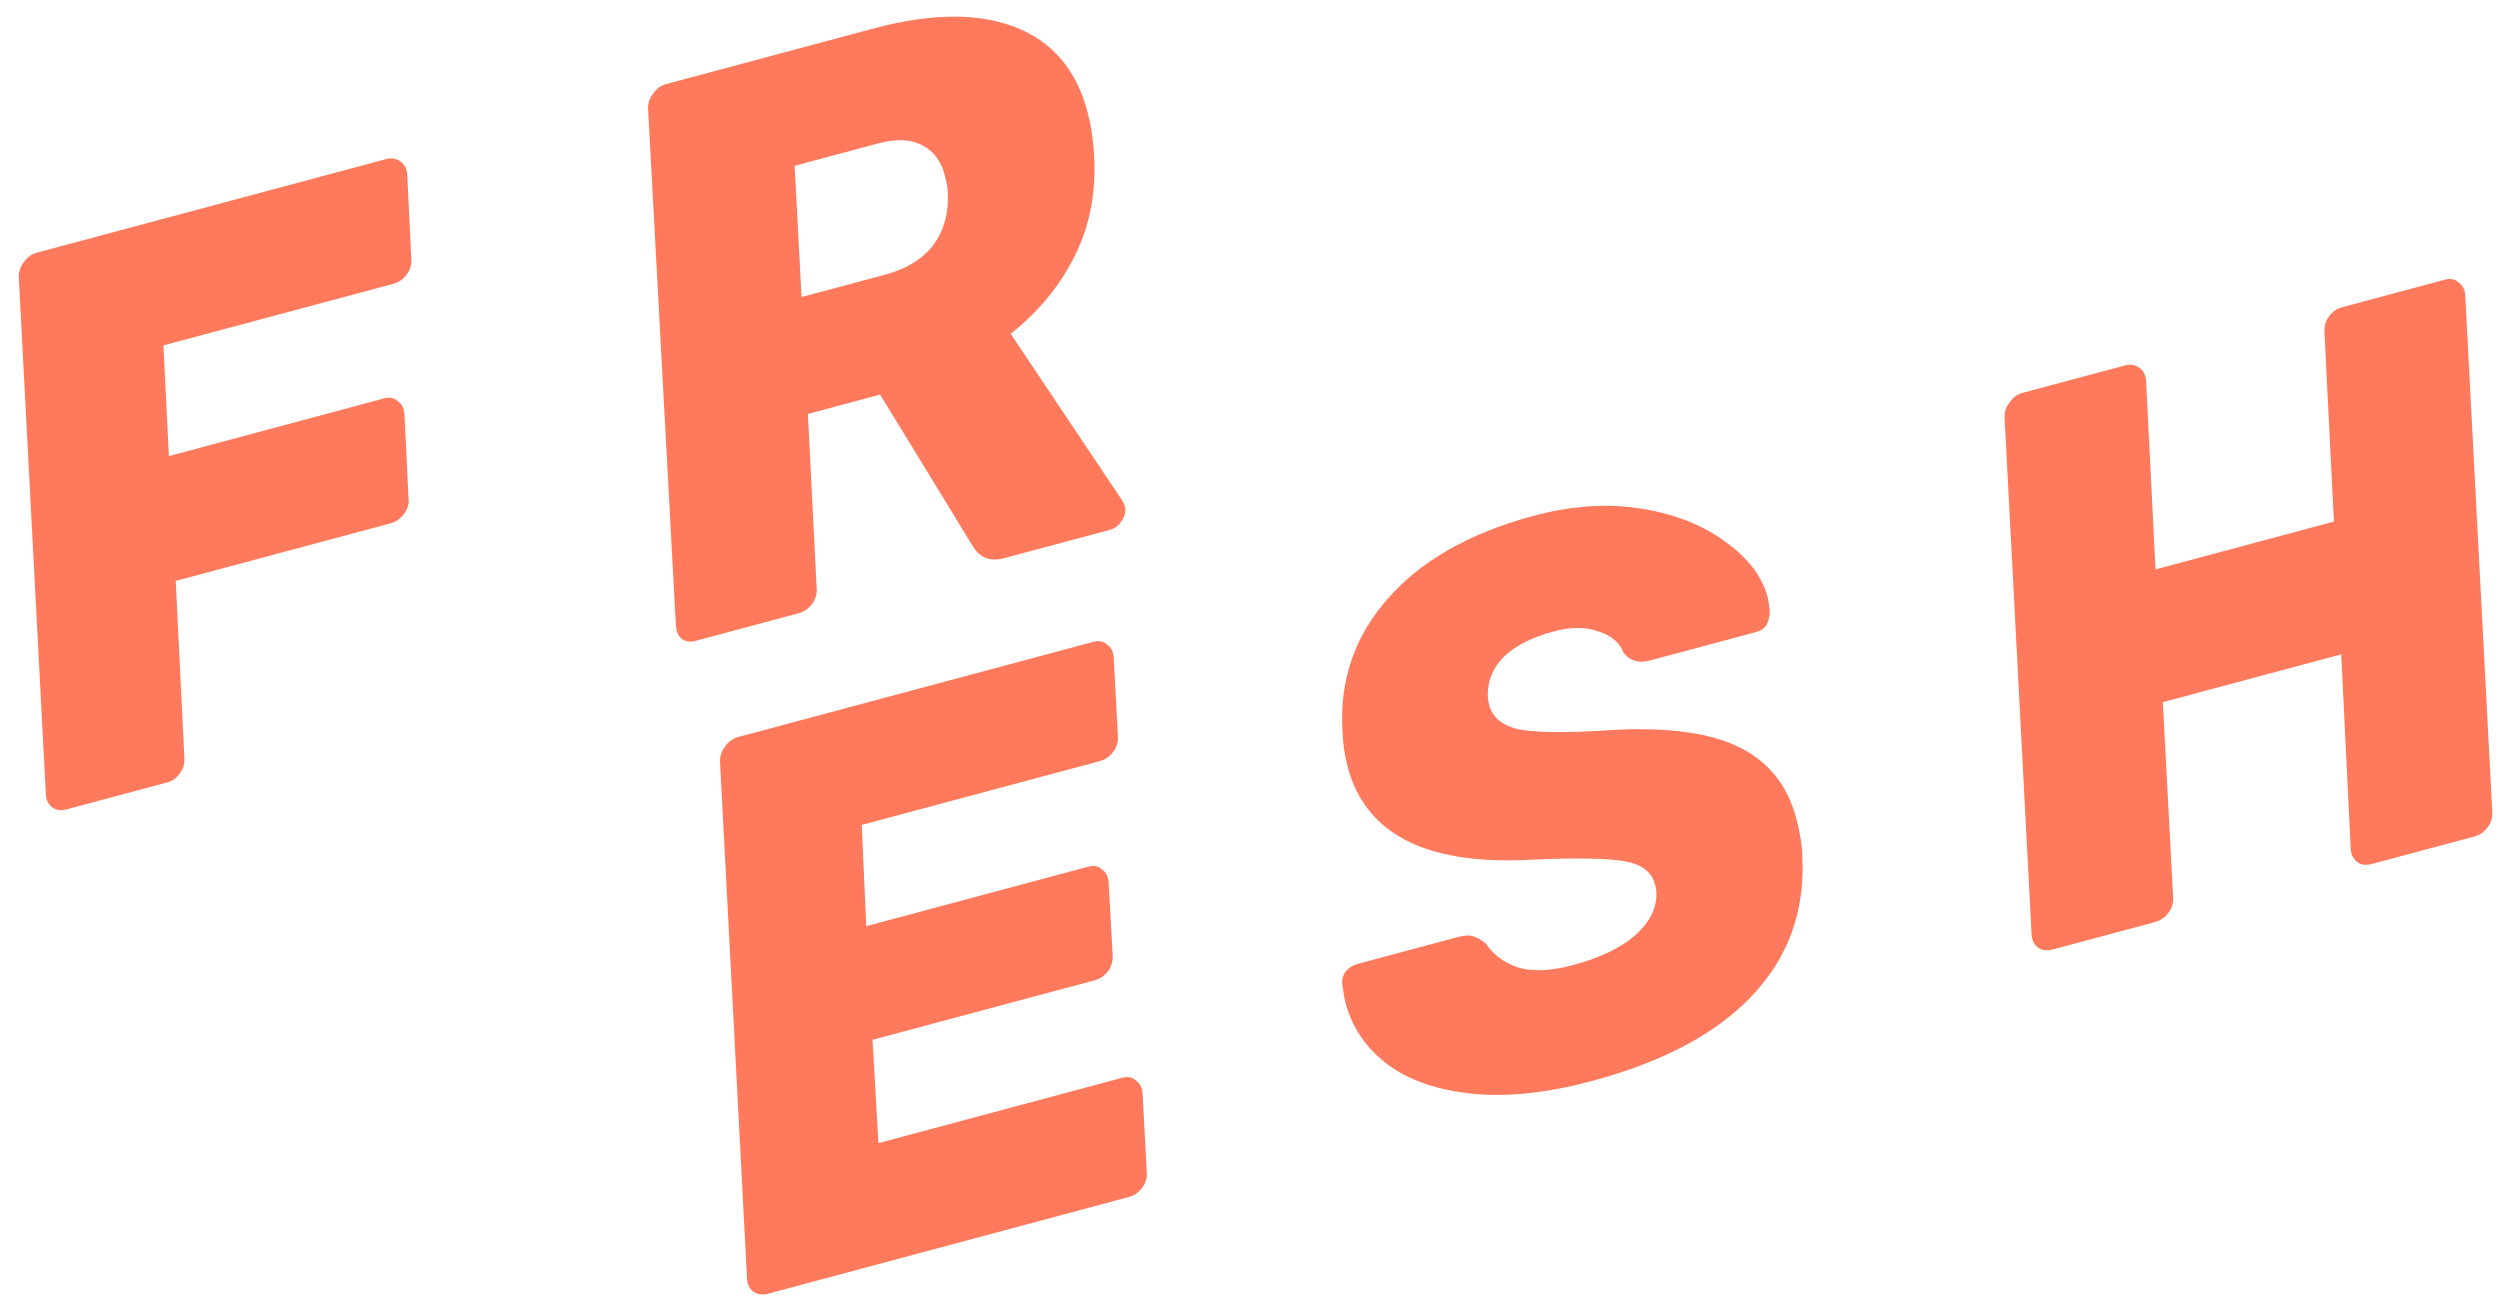 <svg width="77" height="40" viewBox="0 0 77 40" fill="none" xmlns="http://www.w3.org/2000/svg">
<path d="M23.653 39.847C23.483 39.892 23.337 39.873 23.215 39.79C23.093 39.707 23.025 39.576 23.01 39.398L22.178 23.495C22.164 23.317 22.211 23.155 22.321 23.01C22.427 22.849 22.565 22.745 22.735 22.7L33.677 19.768C33.847 19.723 33.988 19.751 34.098 19.854C34.22 19.937 34.288 20.068 34.303 20.247L34.431 22.672C34.445 22.85 34.398 23.012 34.288 23.158C34.177 23.303 34.037 23.399 33.867 23.444L26.542 25.407L26.681 28.525L33.52 26.693C33.69 26.647 33.83 26.676 33.941 26.779C34.063 26.862 34.131 26.993 34.145 27.171L34.27 29.399C34.285 29.577 34.239 29.747 34.133 29.908C34.023 30.053 33.883 30.148 33.713 30.194L26.874 32.026L27.056 35.208L34.567 33.195C34.737 33.15 34.877 33.178 34.987 33.281C35.109 33.365 35.177 33.495 35.192 33.674L35.32 36.099C35.335 36.278 35.287 36.44 35.177 36.585C35.067 36.73 34.935 36.824 34.78 36.865L23.653 39.847Z" fill="#FF7A5C"/>
<path d="M49.021 33.298C47.645 33.666 46.421 33.796 45.348 33.686C44.275 33.576 43.408 33.278 42.748 32.792C42.084 32.291 41.65 31.662 41.447 30.904C41.414 30.781 41.38 30.591 41.345 30.336C41.323 30.192 41.354 30.06 41.437 29.938C41.536 29.812 41.655 29.731 41.794 29.694L44.9 28.861C45.101 28.807 45.256 28.799 45.366 28.836C45.49 28.869 45.627 28.948 45.777 29.073C46 29.411 46.33 29.654 46.767 29.802C47.216 29.93 47.772 29.905 48.437 29.727C49.272 29.504 49.911 29.2 50.354 28.816C50.809 28.413 51.031 27.972 51.019 27.495C51.018 27.429 51.003 27.342 50.974 27.234C50.87 26.847 50.55 26.61 50.013 26.522C49.476 26.434 48.544 26.419 47.218 26.476C43.973 26.666 42.071 25.718 41.511 23.632C41.412 23.261 41.357 22.87 41.346 22.459C41.266 20.923 41.734 19.58 42.751 18.43C43.779 17.26 45.275 16.412 47.238 15.886C48.412 15.571 49.519 15.498 50.558 15.667C51.597 15.836 52.459 16.177 53.143 16.689C53.838 17.182 54.273 17.753 54.447 18.402C54.467 18.479 54.487 18.615 54.506 18.809C54.512 18.956 54.483 19.096 54.42 19.229C54.352 19.347 54.248 19.424 54.109 19.461L50.817 20.343C50.477 20.435 50.208 20.358 50.01 20.113C49.892 19.796 49.634 19.576 49.236 19.45C48.85 19.305 48.386 19.305 47.845 19.45C47.18 19.628 46.67 19.889 46.315 20.233C45.976 20.572 45.812 20.981 45.824 21.458C45.825 21.524 45.84 21.611 45.869 21.719C45.968 22.09 46.258 22.335 46.737 22.456C47.228 22.556 48.053 22.575 49.212 22.513C51.045 22.369 52.451 22.515 53.428 22.948C54.406 23.382 55.038 24.132 55.324 25.199C55.439 25.631 55.502 26.02 55.512 26.366C55.599 28.049 55.087 29.478 53.977 30.653C52.883 31.824 51.231 32.706 49.021 33.298Z" fill="#FF7A5C"/>
<path d="M63.216 29.246C63.046 29.291 62.9 29.272 62.779 29.189C62.657 29.106 62.589 28.975 62.574 28.797L61.742 12.894C61.727 12.716 61.775 12.554 61.885 12.409C61.991 12.248 62.129 12.144 62.299 12.099L65.452 11.254C65.622 11.209 65.77 11.235 65.896 11.334C66.017 11.417 66.085 11.548 66.1 11.726L66.39 17.537L71.884 16.065L71.594 10.254C71.58 10.076 71.62 9.916 71.714 9.775C71.82 9.614 71.958 9.511 72.128 9.465L75.304 8.614C75.474 8.569 75.615 8.597 75.725 8.7C75.847 8.784 75.915 8.914 75.93 9.093L76.762 24.995C76.776 25.173 76.729 25.335 76.618 25.481C76.508 25.626 76.376 25.72 76.222 25.761L73.046 26.612C72.876 26.658 72.73 26.639 72.608 26.555C72.482 26.456 72.414 26.326 72.403 26.163L72.11 20.154L66.616 21.626L66.932 27.629C66.947 27.807 66.899 27.969 66.789 28.114C66.679 28.26 66.539 28.355 66.369 28.401L63.216 29.246Z" fill="#FF7A5C"/>
<path d="M2.055 24.928C1.885 24.974 1.74 24.955 1.618 24.872C1.496 24.788 1.428 24.657 1.413 24.479L0.581 8.577C0.566 8.398 0.614 8.236 0.724 8.091C0.83 7.93 0.968 7.827 1.138 7.781L11.895 4.899C12.065 4.854 12.213 4.88 12.339 4.979C12.46 5.062 12.528 5.193 12.543 5.371L12.668 7.972C12.683 8.15 12.635 8.312 12.525 8.457C12.415 8.603 12.283 8.696 12.128 8.738L5.034 10.638L5.202 14.047L11.832 12.27C12.002 12.225 12.143 12.254 12.253 12.357C12.375 12.44 12.443 12.571 12.458 12.749L12.583 15.349C12.609 15.508 12.561 15.67 12.44 15.835C12.33 15.98 12.19 16.076 12.02 16.121L5.413 17.892L5.679 23.336C5.693 23.515 5.646 23.676 5.536 23.822C5.441 23.963 5.309 24.056 5.139 24.102L2.055 24.928Z" fill="#FF7A5C"/>
<path d="M21.414 19.741C21.26 19.782 21.122 19.762 21 19.678C20.893 19.591 20.833 19.458 20.818 19.279L19.963 3.383C19.948 3.205 19.996 3.043 20.106 2.898C20.212 2.737 20.35 2.634 20.52 2.588L26.895 0.88C28.657 0.408 30.11 0.391 31.255 0.83C32.399 1.268 33.146 2.137 33.493 3.435C33.601 3.837 33.669 4.274 33.696 4.747C33.77 5.887 33.575 6.925 33.114 7.86C32.652 8.795 31.99 9.602 31.129 10.28L34.568 15.421C34.628 15.521 34.659 15.604 34.66 15.67C34.666 15.818 34.62 15.954 34.521 16.08C34.438 16.202 34.327 16.281 34.188 16.318L30.919 17.194C30.486 17.31 30.16 17.174 29.94 16.786L27.108 12.153L24.883 12.749L25.154 18.118C25.168 18.296 25.12 18.458 25.01 18.604C24.9 18.749 24.76 18.845 24.59 18.89L21.414 19.741ZM27.262 8.459C27.926 8.281 28.424 7.974 28.754 7.538C29.08 7.086 29.226 6.55 29.192 5.929C29.19 5.797 29.158 5.615 29.096 5.384C28.98 4.951 28.75 4.648 28.405 4.475C28.057 4.287 27.604 4.268 27.048 4.417L24.475 5.106L24.688 9.149L27.262 8.459Z" fill="#FF7A5C"/>
</svg>
